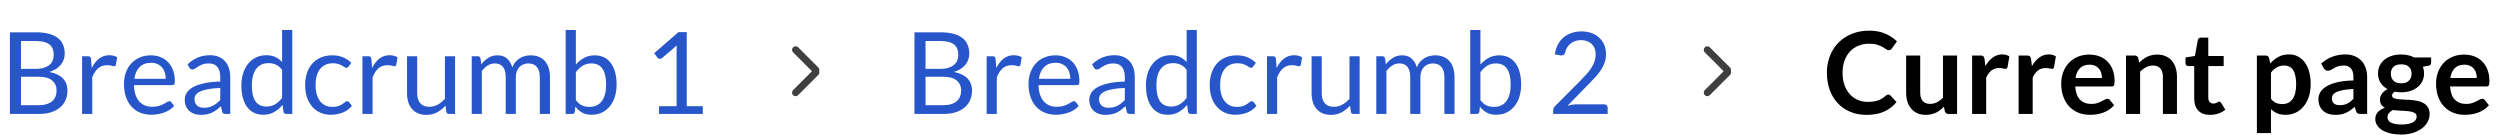 <svg width="351" height="19" viewBox="0 0 351 19" fill="none" xmlns="http://www.w3.org/2000/svg">
<line x1="111.707" y1="7" x2="114.536" y2="9.828" stroke="#3F3F3F" stroke-linecap="round"/>
<line x1="0.5" y1="-0.5" x2="4.5" y2="-0.5" transform="matrix(0.707 -0.707 -0.707 -0.707 111 13)" stroke="#3F3F3F" stroke-linecap="round"/>
<line x1="239.707" y1="7" x2="242.536" y2="9.828" stroke="#3F3F3F" stroke-linecap="round"/>
<line x1="0.5" y1="-0.5" x2="4.5" y2="-0.5" transform="matrix(0.707 -0.707 -0.707 -0.707 239 13)" stroke="#3F3F3F" stroke-linecap="round"/>
<path d="M1.392 16V4.536H5.048C5.752 4.536 6.357 4.605 6.864 4.744C7.376 4.883 7.795 5.08 8.12 5.336C8.451 5.592 8.693 5.907 8.848 6.28C9.008 6.648 9.088 7.064 9.088 7.528C9.088 7.811 9.043 8.083 8.952 8.344C8.867 8.605 8.733 8.848 8.552 9.072C8.376 9.296 8.152 9.496 7.88 9.672C7.613 9.848 7.299 9.992 6.936 10.104C7.773 10.269 8.405 10.571 8.832 11.008C9.259 11.445 9.472 12.021 9.472 12.736C9.472 13.221 9.381 13.664 9.2 14.064C9.024 14.464 8.763 14.808 8.416 15.096C8.075 15.384 7.653 15.608 7.152 15.768C6.656 15.923 6.088 16 5.448 16H1.392ZM2.944 10.776V14.768H5.424C5.867 14.768 6.245 14.717 6.56 14.616C6.88 14.515 7.141 14.373 7.344 14.192C7.552 14.005 7.704 13.787 7.8 13.536C7.896 13.28 7.944 13 7.944 12.696C7.944 12.104 7.733 11.637 7.312 11.296C6.896 10.949 6.264 10.776 5.416 10.776H2.944ZM2.944 9.672H4.992C5.429 9.672 5.808 9.624 6.128 9.528C6.448 9.432 6.712 9.299 6.92 9.128C7.133 8.957 7.291 8.752 7.392 8.512C7.493 8.267 7.544 8 7.544 7.712C7.544 7.04 7.341 6.547 6.936 6.232C6.531 5.917 5.901 5.76 5.048 5.76H2.944V9.672ZM11.527 16V7.896H12.343C12.498 7.896 12.605 7.925 12.663 7.984C12.722 8.043 12.762 8.144 12.783 8.288L12.879 9.552C13.157 8.987 13.498 8.547 13.903 8.232C14.314 7.912 14.794 7.752 15.343 7.752C15.567 7.752 15.77 7.779 15.951 7.832C16.133 7.88 16.301 7.949 16.455 8.04L16.271 9.104C16.234 9.237 16.151 9.304 16.023 9.304C15.949 9.304 15.834 9.28 15.679 9.232C15.525 9.179 15.309 9.152 15.031 9.152C14.535 9.152 14.119 9.296 13.783 9.584C13.453 9.872 13.175 10.291 12.951 10.84V16H11.527ZM21.189 7.768C21.674 7.768 22.122 7.851 22.532 8.016C22.943 8.176 23.298 8.411 23.596 8.72C23.895 9.024 24.127 9.403 24.293 9.856C24.463 10.304 24.549 10.816 24.549 11.392C24.549 11.616 24.524 11.765 24.477 11.84C24.428 11.915 24.338 11.952 24.204 11.952H18.812C18.823 12.464 18.892 12.909 19.02 13.288C19.148 13.667 19.325 13.984 19.549 14.24C19.773 14.491 20.039 14.68 20.349 14.808C20.658 14.931 21.005 14.992 21.389 14.992C21.746 14.992 22.052 14.952 22.308 14.872C22.57 14.787 22.794 14.696 22.98 14.6C23.167 14.504 23.322 14.416 23.445 14.336C23.573 14.251 23.682 14.208 23.773 14.208C23.89 14.208 23.98 14.253 24.044 14.344L24.445 14.864C24.268 15.077 24.058 15.264 23.812 15.424C23.567 15.579 23.303 15.707 23.02 15.808C22.743 15.909 22.455 15.984 22.157 16.032C21.858 16.085 21.562 16.112 21.268 16.112C20.709 16.112 20.191 16.019 19.716 15.832C19.247 15.64 18.839 15.363 18.492 15C18.151 14.632 17.884 14.179 17.692 13.64C17.5 13.101 17.404 12.483 17.404 11.784C17.404 11.219 17.49 10.691 17.66 10.2C17.837 9.709 18.087 9.285 18.413 8.928C18.738 8.565 19.135 8.283 19.605 8.08C20.074 7.872 20.602 7.768 21.189 7.768ZM21.221 8.816C20.532 8.816 19.991 9.016 19.596 9.416C19.202 9.811 18.956 10.36 18.86 11.064H23.268C23.268 10.733 23.223 10.432 23.133 10.16C23.042 9.883 22.909 9.645 22.733 9.448C22.556 9.245 22.34 9.091 22.084 8.984C21.834 8.872 21.546 8.816 21.221 8.816ZM32.323 16H31.691C31.552 16 31.441 15.979 31.355 15.936C31.27 15.893 31.214 15.803 31.187 15.664L31.027 14.912C30.814 15.104 30.606 15.277 30.403 15.432C30.201 15.581 29.987 15.709 29.763 15.816C29.539 15.917 29.299 15.995 29.043 16.048C28.793 16.101 28.512 16.128 28.203 16.128C27.889 16.128 27.593 16.085 27.315 16C27.043 15.909 26.806 15.776 26.603 15.6C26.401 15.424 26.238 15.203 26.115 14.936C25.998 14.664 25.939 14.344 25.939 13.976C25.939 13.656 26.027 13.349 26.203 13.056C26.379 12.757 26.662 12.493 27.051 12.264C27.446 12.035 27.96 11.848 28.595 11.704C29.23 11.555 30.006 11.469 30.923 11.448V10.816C30.923 10.187 30.787 9.712 30.515 9.392C30.248 9.067 29.851 8.904 29.323 8.904C28.977 8.904 28.683 8.949 28.443 9.04C28.209 9.125 28.003 9.224 27.827 9.336C27.657 9.443 27.507 9.541 27.379 9.632C27.256 9.717 27.134 9.76 27.011 9.76C26.915 9.76 26.83 9.736 26.755 9.688C26.686 9.635 26.63 9.571 26.587 9.496L26.331 9.04C26.779 8.608 27.262 8.285 27.779 8.072C28.297 7.859 28.87 7.752 29.499 7.752C29.953 7.752 30.355 7.827 30.707 7.976C31.059 8.125 31.355 8.333 31.595 8.6C31.835 8.867 32.017 9.189 32.139 9.568C32.262 9.947 32.323 10.363 32.323 10.816V16ZM28.627 15.128C28.878 15.128 29.107 15.104 29.315 15.056C29.523 15.003 29.718 14.931 29.899 14.84C30.086 14.744 30.262 14.629 30.427 14.496C30.598 14.363 30.763 14.211 30.923 14.04V12.352C30.267 12.373 29.71 12.427 29.251 12.512C28.793 12.592 28.419 12.699 28.131 12.832C27.843 12.965 27.633 13.123 27.499 13.304C27.371 13.485 27.307 13.688 27.307 13.912C27.307 14.125 27.342 14.309 27.411 14.464C27.48 14.619 27.574 14.747 27.691 14.848C27.808 14.944 27.947 15.016 28.107 15.064C28.267 15.107 28.441 15.128 28.627 15.128ZM40.184 16C39.982 16 39.854 15.901 39.8 15.704L39.672 14.72C39.326 15.141 38.928 15.48 38.48 15.736C38.038 15.987 37.529 16.112 36.953 16.112C36.489 16.112 36.067 16.024 35.688 15.848C35.31 15.667 34.987 15.403 34.721 15.056C34.454 14.709 34.248 14.277 34.105 13.76C33.961 13.243 33.889 12.648 33.889 11.976C33.889 11.379 33.968 10.824 34.129 10.312C34.288 9.795 34.518 9.347 34.816 8.968C35.12 8.589 35.489 8.293 35.92 8.08C36.352 7.861 36.843 7.752 37.392 7.752C37.889 7.752 38.312 7.837 38.664 8.008C39.017 8.173 39.331 8.408 39.608 8.712V4.216H41.032V16H40.184ZM37.425 14.96C37.889 14.96 38.294 14.853 38.641 14.64C38.992 14.427 39.315 14.125 39.608 13.736V9.816C39.347 9.464 39.059 9.219 38.745 9.08C38.435 8.936 38.091 8.864 37.712 8.864C36.955 8.864 36.374 9.133 35.968 9.672C35.563 10.211 35.361 10.979 35.361 11.976C35.361 12.504 35.406 12.957 35.496 13.336C35.587 13.709 35.721 14.019 35.897 14.264C36.072 14.504 36.288 14.68 36.544 14.792C36.8 14.904 37.094 14.96 37.425 14.96ZM48.946 9.336C48.903 9.395 48.861 9.44 48.818 9.472C48.775 9.504 48.714 9.52 48.634 9.52C48.554 9.52 48.466 9.488 48.37 9.424C48.279 9.355 48.162 9.28 48.018 9.2C47.874 9.12 47.698 9.048 47.49 8.984C47.287 8.915 47.037 8.88 46.738 8.88C46.343 8.88 45.994 8.952 45.69 9.096C45.386 9.235 45.13 9.437 44.922 9.704C44.719 9.971 44.565 10.293 44.458 10.672C44.357 11.051 44.306 11.475 44.306 11.944C44.306 12.435 44.362 12.872 44.474 13.256C44.586 13.635 44.743 13.955 44.946 14.216C45.149 14.472 45.394 14.669 45.682 14.808C45.975 14.941 46.303 15.008 46.666 15.008C47.013 15.008 47.298 14.968 47.522 14.888C47.746 14.803 47.933 14.709 48.082 14.608C48.231 14.507 48.354 14.416 48.45 14.336C48.546 14.251 48.642 14.208 48.738 14.208C48.861 14.208 48.951 14.253 49.01 14.344L49.41 14.864C49.058 15.296 48.618 15.613 48.09 15.816C47.562 16.013 47.005 16.112 46.418 16.112C45.911 16.112 45.439 16.019 45.002 15.832C44.57 15.645 44.194 15.376 43.874 15.024C43.554 14.667 43.301 14.229 43.114 13.712C42.933 13.195 42.842 12.605 42.842 11.944C42.842 11.341 42.925 10.784 43.09 10.272C43.261 9.76 43.506 9.32 43.826 8.952C44.151 8.579 44.551 8.288 45.026 8.08C45.501 7.872 46.045 7.768 46.658 7.768C47.223 7.768 47.725 7.861 48.162 8.048C48.599 8.229 48.986 8.488 49.322 8.824L48.946 9.336ZM50.887 16V7.896H51.703C51.857 7.896 51.964 7.925 52.023 7.984C52.081 8.043 52.121 8.144 52.143 8.288L52.239 9.552C52.516 8.987 52.857 8.547 53.263 8.232C53.673 7.912 54.153 7.752 54.703 7.752C54.927 7.752 55.129 7.779 55.311 7.832C55.492 7.88 55.66 7.949 55.815 8.04L55.631 9.104C55.593 9.237 55.511 9.304 55.383 9.304C55.308 9.304 55.193 9.28 55.039 9.232C54.884 9.179 54.668 9.152 54.391 9.152C53.895 9.152 53.479 9.296 53.143 9.584C52.812 9.872 52.535 10.291 52.311 10.84V16H50.887ZM58.572 7.896V13.064C58.572 13.677 58.713 14.152 58.996 14.488C59.279 14.824 59.705 14.992 60.276 14.992C60.692 14.992 61.084 14.893 61.452 14.696C61.82 14.499 62.158 14.224 62.468 13.872V7.896H63.892V16H63.044C62.841 16 62.713 15.901 62.66 15.704L62.548 14.832C62.196 15.221 61.801 15.536 61.364 15.776C60.926 16.011 60.425 16.128 59.86 16.128C59.417 16.128 59.025 16.056 58.684 15.912C58.348 15.763 58.065 15.555 57.836 15.288C57.606 15.021 57.433 14.699 57.316 14.32C57.204 13.941 57.148 13.523 57.148 13.064V7.896H58.572ZM66.231 16V7.896H67.079C67.281 7.896 67.409 7.995 67.463 8.192L67.567 9.024C67.865 8.656 68.198 8.355 68.567 8.12C68.94 7.885 69.372 7.768 69.862 7.768C70.412 7.768 70.855 7.92 71.191 8.224C71.532 8.528 71.777 8.939 71.927 9.456C72.038 9.163 72.185 8.909 72.367 8.696C72.553 8.483 72.761 8.307 72.99 8.168C73.22 8.029 73.463 7.928 73.719 7.864C73.98 7.8 74.244 7.768 74.51 7.768C74.937 7.768 75.316 7.837 75.647 7.976C75.983 8.109 76.265 8.307 76.495 8.568C76.729 8.829 76.908 9.152 77.031 9.536C77.153 9.915 77.215 10.349 77.215 10.84V16H75.79V10.84C75.79 10.205 75.652 9.725 75.374 9.4C75.097 9.069 74.695 8.904 74.166 8.904C73.932 8.904 73.708 8.947 73.495 9.032C73.287 9.112 73.103 9.232 72.942 9.392C72.782 9.552 72.654 9.755 72.558 10C72.468 10.24 72.422 10.52 72.422 10.84V16H70.999V10.84C70.999 10.189 70.868 9.704 70.606 9.384C70.345 9.064 69.964 8.904 69.463 8.904C69.111 8.904 68.782 9 68.478 9.192C68.18 9.379 67.905 9.635 67.654 9.96V16H66.231ZM79.419 16V4.216H80.851V9.064C81.187 8.675 81.571 8.363 82.003 8.128C82.441 7.888 82.939 7.768 83.499 7.768C83.969 7.768 84.392 7.856 84.771 8.032C85.15 8.208 85.472 8.472 85.739 8.824C86.006 9.171 86.211 9.603 86.355 10.12C86.499 10.632 86.571 11.224 86.571 11.896C86.571 12.493 86.491 13.051 86.331 13.568C86.171 14.08 85.939 14.525 85.635 14.904C85.337 15.277 84.969 15.573 84.531 15.792C84.099 16.005 83.611 16.112 83.067 16.112C82.544 16.112 82.099 16.011 81.731 15.808C81.368 15.605 81.051 15.323 80.779 14.96L80.707 15.696C80.665 15.899 80.542 16 80.339 16H79.419ZM83.035 8.904C82.571 8.904 82.163 9.011 81.811 9.224C81.465 9.437 81.144 9.739 80.851 10.128V14.048C81.107 14.4 81.39 14.648 81.699 14.792C82.014 14.936 82.363 15.008 82.747 15.008C83.504 15.008 84.086 14.739 84.491 14.2C84.897 13.661 85.099 12.893 85.099 11.896C85.099 11.368 85.051 10.915 84.955 10.536C84.865 10.157 84.731 9.848 84.555 9.608C84.379 9.363 84.163 9.184 83.907 9.072C83.651 8.96 83.361 8.904 83.035 8.904ZM92.53 14.912H94.994V7.096C94.994 6.861 95.002 6.624 95.018 6.384L92.97 8.136C92.917 8.179 92.864 8.211 92.81 8.232C92.757 8.248 92.706 8.256 92.658 8.256C92.578 8.256 92.506 8.24 92.442 8.208C92.378 8.171 92.33 8.128 92.298 8.08L91.85 7.464L95.258 4.512H96.418V14.912H98.674V16H92.53V14.912Z" fill="#2656C9"/>
<path d="M128.392 16V4.536H132.048C132.752 4.536 133.357 4.605 133.864 4.744C134.376 4.883 134.795 5.08 135.12 5.336C135.451 5.592 135.693 5.907 135.848 6.28C136.008 6.648 136.088 7.064 136.088 7.528C136.088 7.811 136.043 8.083 135.952 8.344C135.867 8.605 135.733 8.848 135.552 9.072C135.376 9.296 135.152 9.496 134.88 9.672C134.613 9.848 134.299 9.992 133.936 10.104C134.773 10.269 135.405 10.571 135.832 11.008C136.259 11.445 136.472 12.021 136.472 12.736C136.472 13.221 136.381 13.664 136.2 14.064C136.024 14.464 135.763 14.808 135.416 15.096C135.075 15.384 134.653 15.608 134.152 15.768C133.656 15.923 133.088 16 132.448 16H128.392ZM129.944 10.776V14.768H132.424C132.867 14.768 133.245 14.717 133.56 14.616C133.88 14.515 134.141 14.373 134.344 14.192C134.552 14.005 134.704 13.787 134.8 13.536C134.896 13.28 134.944 13 134.944 12.696C134.944 12.104 134.733 11.637 134.312 11.296C133.896 10.949 133.264 10.776 132.416 10.776H129.944ZM129.944 9.672H131.992C132.429 9.672 132.808 9.624 133.128 9.528C133.448 9.432 133.712 9.299 133.92 9.128C134.133 8.957 134.291 8.752 134.392 8.512C134.493 8.267 134.544 8 134.544 7.712C134.544 7.04 134.341 6.547 133.936 6.232C133.531 5.917 132.901 5.76 132.048 5.76H129.944V9.672ZM138.527 16V7.896H139.343C139.498 7.896 139.605 7.925 139.663 7.984C139.722 8.043 139.762 8.144 139.783 8.288L139.879 9.552C140.157 8.987 140.498 8.547 140.903 8.232C141.314 7.912 141.794 7.752 142.343 7.752C142.567 7.752 142.77 7.779 142.951 7.832C143.133 7.88 143.301 7.949 143.455 8.04L143.271 9.104C143.234 9.237 143.151 9.304 143.023 9.304C142.949 9.304 142.834 9.28 142.679 9.232C142.525 9.179 142.309 9.152 142.031 9.152C141.535 9.152 141.119 9.296 140.783 9.584C140.453 9.872 140.175 10.291 139.951 10.84V16H138.527ZM148.189 7.768C148.674 7.768 149.122 7.851 149.533 8.016C149.943 8.176 150.298 8.411 150.597 8.72C150.895 9.024 151.127 9.403 151.293 9.856C151.463 10.304 151.549 10.816 151.549 11.392C151.549 11.616 151.525 11.765 151.477 11.84C151.429 11.915 151.338 11.952 151.205 11.952H145.812C145.823 12.464 145.893 12.909 146.021 13.288C146.149 13.667 146.325 13.984 146.549 14.24C146.773 14.491 147.039 14.68 147.349 14.808C147.658 14.931 148.005 14.992 148.389 14.992C148.746 14.992 149.053 14.952 149.309 14.872C149.57 14.787 149.794 14.696 149.981 14.6C150.167 14.504 150.322 14.416 150.445 14.336C150.573 14.251 150.682 14.208 150.773 14.208C150.89 14.208 150.981 14.253 151.045 14.344L151.445 14.864C151.269 15.077 151.058 15.264 150.813 15.424C150.567 15.579 150.303 15.707 150.021 15.808C149.743 15.909 149.455 15.984 149.157 16.032C148.858 16.085 148.562 16.112 148.269 16.112C147.709 16.112 147.191 16.019 146.717 15.832C146.247 15.64 145.839 15.363 145.493 15C145.151 14.632 144.885 14.179 144.693 13.64C144.501 13.101 144.405 12.483 144.405 11.784C144.405 11.219 144.49 10.691 144.661 10.2C144.837 9.709 145.087 9.285 145.413 8.928C145.738 8.565 146.135 8.283 146.605 8.08C147.074 7.872 147.602 7.768 148.189 7.768ZM148.22 8.816C147.533 8.816 146.991 9.016 146.597 9.416C146.202 9.811 145.957 10.36 145.861 11.064H150.269C150.269 10.733 150.223 10.432 150.133 10.16C150.042 9.883 149.909 9.645 149.733 9.448C149.557 9.245 149.341 9.091 149.085 8.984C148.834 8.872 148.546 8.816 148.22 8.816ZM159.323 16H158.691C158.552 16 158.44 15.979 158.355 15.936C158.27 15.893 158.214 15.803 158.187 15.664L158.027 14.912C157.814 15.104 157.606 15.277 157.403 15.432C157.2 15.581 156.987 15.709 156.763 15.816C156.539 15.917 156.299 15.995 156.043 16.048C155.792 16.101 155.512 16.128 155.203 16.128C154.888 16.128 154.592 16.085 154.315 16C154.043 15.909 153.806 15.776 153.603 15.6C153.4 15.424 153.238 15.203 153.115 14.936C152.998 14.664 152.939 14.344 152.939 13.976C152.939 13.656 153.027 13.349 153.203 13.056C153.379 12.757 153.662 12.493 154.051 12.264C154.446 12.035 154.96 11.848 155.595 11.704C156.23 11.555 157.006 11.469 157.923 11.448V10.816C157.923 10.187 157.787 9.712 157.515 9.392C157.248 9.067 156.851 8.904 156.323 8.904C155.976 8.904 155.683 8.949 155.443 9.04C155.208 9.125 155.003 9.224 154.827 9.336C154.656 9.443 154.507 9.541 154.379 9.632C154.256 9.717 154.134 9.76 154.011 9.76C153.915 9.76 153.83 9.736 153.755 9.688C153.686 9.635 153.63 9.571 153.587 9.496L153.331 9.04C153.779 8.608 154.262 8.285 154.779 8.072C155.296 7.859 155.87 7.752 156.499 7.752C156.952 7.752 157.355 7.827 157.707 7.976C158.059 8.125 158.355 8.333 158.595 8.6C158.835 8.867 159.016 9.189 159.139 9.568C159.262 9.947 159.323 10.363 159.323 10.816V16ZM155.627 15.128C155.878 15.128 156.107 15.104 156.315 15.056C156.523 15.003 156.718 14.931 156.899 14.84C157.086 14.744 157.262 14.629 157.427 14.496C157.598 14.363 157.763 14.211 157.923 14.04V12.352C157.267 12.373 156.71 12.427 156.251 12.512C155.792 12.592 155.419 12.699 155.131 12.832C154.843 12.965 154.632 13.123 154.499 13.304C154.371 13.485 154.307 13.688 154.307 13.912C154.307 14.125 154.342 14.309 154.411 14.464C154.48 14.619 154.574 14.747 154.691 14.848C154.808 14.944 154.947 15.016 155.107 15.064C155.267 15.107 155.44 15.128 155.627 15.128ZM167.185 16C166.982 16 166.854 15.901 166.801 15.704L166.673 14.72C166.326 15.141 165.929 15.48 165.481 15.736C165.038 15.987 164.529 16.112 163.953 16.112C163.489 16.112 163.067 16.024 162.689 15.848C162.31 15.667 161.987 15.403 161.721 15.056C161.454 14.709 161.249 14.277 161.105 13.76C160.961 13.243 160.889 12.648 160.889 11.976C160.889 11.379 160.969 10.824 161.129 10.312C161.289 9.795 161.518 9.347 161.817 8.968C162.121 8.589 162.489 8.293 162.921 8.08C163.353 7.861 163.843 7.752 164.393 7.752C164.889 7.752 165.313 7.837 165.665 8.008C166.017 8.173 166.331 8.408 166.609 8.712V4.216H168.033V16H167.185ZM164.424 14.96C164.889 14.96 165.294 14.853 165.641 14.64C165.993 14.427 166.315 14.125 166.609 13.736V9.816C166.347 9.464 166.059 9.219 165.745 9.08C165.435 8.936 165.091 8.864 164.713 8.864C163.955 8.864 163.374 9.133 162.969 9.672C162.563 10.211 162.361 10.979 162.361 11.976C162.361 12.504 162.406 12.957 162.497 13.336C162.587 13.709 162.721 14.019 162.897 14.264C163.073 14.504 163.289 14.68 163.545 14.792C163.801 14.904 164.094 14.96 164.424 14.96ZM175.946 9.336C175.903 9.395 175.861 9.44 175.818 9.472C175.775 9.504 175.714 9.52 175.634 9.52C175.554 9.52 175.466 9.488 175.37 9.424C175.279 9.355 175.162 9.28 175.018 9.2C174.874 9.12 174.698 9.048 174.49 8.984C174.287 8.915 174.037 8.88 173.738 8.88C173.343 8.88 172.994 8.952 172.69 9.096C172.386 9.235 172.13 9.437 171.922 9.704C171.719 9.971 171.565 10.293 171.458 10.672C171.357 11.051 171.306 11.475 171.306 11.944C171.306 12.435 171.362 12.872 171.474 13.256C171.586 13.635 171.743 13.955 171.946 14.216C172.149 14.472 172.394 14.669 172.682 14.808C172.975 14.941 173.303 15.008 173.666 15.008C174.013 15.008 174.298 14.968 174.522 14.888C174.746 14.803 174.933 14.709 175.082 14.608C175.231 14.507 175.354 14.416 175.45 14.336C175.546 14.251 175.642 14.208 175.738 14.208C175.861 14.208 175.951 14.253 176.01 14.344L176.41 14.864C176.058 15.296 175.618 15.613 175.09 15.816C174.562 16.013 174.005 16.112 173.418 16.112C172.911 16.112 172.439 16.019 172.002 15.832C171.57 15.645 171.194 15.376 170.874 15.024C170.554 14.667 170.301 14.229 170.114 13.712C169.933 13.195 169.842 12.605 169.842 11.944C169.842 11.341 169.925 10.784 170.09 10.272C170.261 9.76 170.506 9.32 170.826 8.952C171.151 8.579 171.551 8.288 172.026 8.08C172.501 7.872 173.045 7.768 173.658 7.768C174.223 7.768 174.725 7.861 175.162 8.048C175.599 8.229 175.986 8.488 176.322 8.824L175.946 9.336ZM177.887 16V7.896H178.703C178.857 7.896 178.964 7.925 179.023 7.984C179.081 8.043 179.121 8.144 179.143 8.288L179.239 9.552C179.516 8.987 179.857 8.547 180.263 8.232C180.673 7.912 181.153 7.752 181.703 7.752C181.927 7.752 182.129 7.779 182.311 7.832C182.492 7.88 182.66 7.949 182.815 8.04L182.631 9.104C182.593 9.237 182.511 9.304 182.383 9.304C182.308 9.304 182.193 9.28 182.039 9.232C181.884 9.179 181.668 9.152 181.391 9.152C180.895 9.152 180.479 9.296 180.143 9.584C179.812 9.872 179.535 10.291 179.311 10.84V16H177.887ZM185.572 7.896V13.064C185.572 13.677 185.713 14.152 185.996 14.488C186.279 14.824 186.705 14.992 187.276 14.992C187.692 14.992 188.084 14.893 188.452 14.696C188.82 14.499 189.159 14.224 189.468 13.872V7.896H190.892V16H190.044C189.841 16 189.713 15.901 189.66 15.704L189.548 14.832C189.196 15.221 188.801 15.536 188.364 15.776C187.927 16.011 187.425 16.128 186.86 16.128C186.417 16.128 186.025 16.056 185.684 15.912C185.348 15.763 185.065 15.555 184.836 15.288C184.607 15.021 184.433 14.699 184.316 14.32C184.204 13.941 184.148 13.523 184.148 13.064V7.896H185.572ZM193.231 16V7.896H194.079C194.281 7.896 194.409 7.995 194.463 8.192L194.567 9.024C194.865 8.656 195.199 8.355 195.567 8.12C195.94 7.885 196.372 7.768 196.863 7.768C197.412 7.768 197.855 7.92 198.191 8.224C198.532 8.528 198.777 8.939 198.927 9.456C199.039 9.163 199.185 8.909 199.367 8.696C199.553 8.483 199.761 8.307 199.991 8.168C200.22 8.029 200.463 7.928 200.719 7.864C200.98 7.8 201.244 7.768 201.511 7.768C201.937 7.768 202.316 7.837 202.647 7.976C202.983 8.109 203.265 8.307 203.495 8.568C203.729 8.829 203.908 9.152 204.031 9.536C204.153 9.915 204.215 10.349 204.215 10.84V16H202.791V10.84C202.791 10.205 202.652 9.725 202.375 9.4C202.097 9.069 201.695 8.904 201.167 8.904C200.932 8.904 200.708 8.947 200.495 9.032C200.287 9.112 200.103 9.232 199.943 9.392C199.783 9.552 199.655 9.755 199.559 10C199.468 10.24 199.423 10.52 199.423 10.84V16H197.999V10.84C197.999 10.189 197.868 9.704 197.607 9.384C197.345 9.064 196.964 8.904 196.463 8.904C196.111 8.904 195.783 9 195.479 9.192C195.18 9.379 194.905 9.635 194.655 9.96V16H193.231ZM206.419 16V4.216H207.851V9.064C208.187 8.675 208.571 8.363 209.003 8.128C209.44 7.888 209.939 7.768 210.499 7.768C210.968 7.768 211.392 7.856 211.771 8.032C212.15 8.208 212.472 8.472 212.739 8.824C213.006 9.171 213.211 9.603 213.355 10.12C213.499 10.632 213.571 11.224 213.571 11.896C213.571 12.493 213.491 13.051 213.331 13.568C213.171 14.08 212.939 14.525 212.635 14.904C212.336 15.277 211.968 15.573 211.531 15.792C211.099 16.005 210.611 16.112 210.067 16.112C209.544 16.112 209.099 16.011 208.731 15.808C208.368 15.605 208.051 15.323 207.779 14.96L207.707 15.696C207.664 15.899 207.542 16 207.339 16H206.419ZM210.035 8.904C209.571 8.904 209.163 9.011 208.811 9.224C208.464 9.437 208.144 9.739 207.851 10.128V14.048C208.107 14.4 208.39 14.648 208.699 14.792C209.014 14.936 209.363 15.008 209.747 15.008C210.504 15.008 211.086 14.739 211.491 14.2C211.896 13.661 212.099 12.893 212.099 11.896C212.099 11.368 212.051 10.915 211.955 10.536C211.864 10.157 211.731 9.848 211.555 9.608C211.379 9.363 211.163 9.184 210.907 9.072C210.651 8.96 210.36 8.904 210.035 8.904ZM222.042 4.408C222.528 4.408 222.981 4.48 223.402 4.624C223.824 4.768 224.186 4.979 224.49 5.256C224.8 5.528 225.042 5.861 225.218 6.256C225.394 6.651 225.482 7.099 225.482 7.6C225.482 8.027 225.418 8.421 225.29 8.784C225.162 9.147 224.989 9.496 224.77 9.832C224.552 10.163 224.298 10.485 224.01 10.8C223.728 11.109 223.426 11.427 223.106 11.752L220.09 14.84C220.304 14.781 220.52 14.736 220.738 14.704C220.957 14.667 221.168 14.648 221.37 14.648H225.21C225.365 14.648 225.488 14.693 225.578 14.784C225.669 14.875 225.714 14.992 225.714 15.136V16H218.066V15.512C218.066 15.411 218.085 15.307 218.122 15.2C218.165 15.093 218.232 14.995 218.322 14.904L221.994 11.216C222.298 10.907 222.576 10.611 222.826 10.328C223.077 10.04 223.29 9.752 223.466 9.464C223.648 9.176 223.786 8.885 223.882 8.592C223.978 8.293 224.026 7.976 224.026 7.64C224.026 7.304 223.973 7.011 223.866 6.76C223.76 6.504 223.613 6.293 223.426 6.128C223.24 5.963 223.021 5.84 222.77 5.76C222.52 5.675 222.25 5.632 221.962 5.632C221.674 5.632 221.408 5.675 221.162 5.76C220.917 5.845 220.698 5.965 220.506 6.12C220.32 6.269 220.16 6.448 220.026 6.656C219.898 6.864 219.808 7.093 219.754 7.344C219.712 7.499 219.648 7.611 219.562 7.68C219.477 7.749 219.365 7.784 219.226 7.784C219.2 7.784 219.17 7.784 219.138 7.784C219.112 7.779 219.08 7.773 219.042 7.768L218.298 7.64C218.373 7.117 218.517 6.656 218.73 6.256C218.944 5.851 219.213 5.512 219.538 5.24C219.869 4.968 220.245 4.763 220.666 4.624C221.093 4.48 221.552 4.408 222.042 4.408Z" fill="#2656C9"/>
<path d="M265.12 13.272C265.237 13.272 265.339 13.317 265.424 13.408L266.272 14.328C265.803 14.909 265.224 15.355 264.536 15.664C263.853 15.973 263.032 16.128 262.072 16.128C261.213 16.128 260.44 15.981 259.752 15.688C259.069 15.395 258.485 14.987 258 14.464C257.515 13.941 257.141 13.317 256.88 12.592C256.624 11.867 256.496 11.075 256.496 10.216C256.496 9.347 256.64 8.552 256.928 7.832C257.216 7.107 257.621 6.483 258.144 5.96C258.667 5.437 259.291 5.032 260.016 4.744C260.747 4.451 261.552 4.304 262.432 4.304C263.291 4.304 264.04 4.443 264.68 4.72C265.325 4.992 265.877 5.355 266.336 5.808L265.616 6.808C265.573 6.872 265.517 6.928 265.448 6.976C265.384 7.024 265.293 7.048 265.176 7.048C265.053 7.048 264.928 7 264.8 6.904C264.672 6.808 264.509 6.704 264.312 6.592C264.115 6.48 263.864 6.376 263.56 6.28C263.261 6.184 262.88 6.136 262.416 6.136C261.872 6.136 261.371 6.232 260.912 6.424C260.459 6.611 260.067 6.88 259.736 7.232C259.411 7.584 259.155 8.013 258.968 8.52C258.787 9.021 258.696 9.587 258.696 10.216C258.696 10.867 258.787 11.445 258.968 11.952C259.155 12.459 259.405 12.885 259.72 13.232C260.035 13.579 260.405 13.845 260.832 14.032C261.259 14.213 261.717 14.304 262.208 14.304C262.501 14.304 262.765 14.288 263 14.256C263.24 14.224 263.459 14.173 263.656 14.104C263.859 14.035 264.048 13.947 264.224 13.84C264.405 13.728 264.584 13.592 264.76 13.432C264.813 13.384 264.869 13.347 264.928 13.32C264.987 13.288 265.051 13.272 265.12 13.272ZM269.598 7.792V13.008C269.598 13.509 269.713 13.899 269.942 14.176C270.177 14.448 270.526 14.584 270.99 14.584C271.332 14.584 271.652 14.509 271.95 14.36C272.249 14.205 272.532 13.995 272.798 13.728V7.792H274.774V16H273.566C273.31 16 273.142 15.88 273.062 15.64L272.926 14.984C272.756 15.155 272.58 15.312 272.398 15.456C272.217 15.595 272.022 15.715 271.814 15.816C271.612 15.912 271.39 15.987 271.15 16.04C270.916 16.099 270.662 16.128 270.39 16.128C269.942 16.128 269.545 16.053 269.198 15.904C268.857 15.749 268.569 15.533 268.334 15.256C268.1 14.979 267.921 14.651 267.798 14.272C267.681 13.888 267.622 13.467 267.622 13.008V7.792H269.598ZM276.884 16V7.792H278.044C278.247 7.792 278.388 7.829 278.468 7.904C278.548 7.979 278.601 8.107 278.628 8.288L278.748 9.28C279.041 8.773 279.385 8.373 279.78 8.08C280.175 7.787 280.617 7.64 281.108 7.64C281.513 7.64 281.849 7.733 282.116 7.92L281.86 9.4C281.844 9.496 281.809 9.565 281.756 9.608C281.703 9.645 281.631 9.664 281.54 9.664C281.46 9.664 281.351 9.645 281.212 9.608C281.073 9.571 280.889 9.552 280.66 9.552C280.249 9.552 279.897 9.667 279.604 9.896C279.311 10.12 279.063 10.451 278.86 10.888V16H276.884ZM283.415 16V7.792H284.575C284.778 7.792 284.919 7.829 284.999 7.904C285.079 7.979 285.133 8.107 285.159 8.288L285.279 9.28C285.573 8.773 285.917 8.373 286.311 8.08C286.706 7.787 287.149 7.64 287.639 7.64C288.045 7.64 288.381 7.733 288.647 7.92L288.391 9.4C288.375 9.496 288.341 9.565 288.287 9.608C288.234 9.645 288.162 9.664 288.071 9.664C287.991 9.664 287.882 9.645 287.743 9.608C287.605 9.571 287.421 9.552 287.191 9.552C286.781 9.552 286.429 9.667 286.135 9.896C285.842 10.12 285.594 10.451 285.391 10.888V16H283.415ZM293.339 7.664C293.856 7.664 294.331 7.747 294.763 7.912C295.2 8.077 295.576 8.32 295.891 8.64C296.205 8.955 296.451 9.344 296.627 9.808C296.803 10.267 296.891 10.792 296.891 11.384C296.891 11.533 296.883 11.659 296.867 11.76C296.856 11.856 296.832 11.933 296.795 11.992C296.763 12.045 296.717 12.085 296.659 12.112C296.6 12.133 296.525 12.144 296.435 12.144H291.363C291.421 12.987 291.648 13.605 292.043 14C292.437 14.395 292.96 14.592 293.611 14.592C293.931 14.592 294.205 14.555 294.435 14.48C294.669 14.405 294.872 14.323 295.043 14.232C295.219 14.141 295.371 14.059 295.499 13.984C295.632 13.909 295.76 13.872 295.883 13.872C295.963 13.872 296.032 13.888 296.091 13.92C296.149 13.952 296.2 13.997 296.243 14.056L296.819 14.776C296.6 15.032 296.355 15.248 296.083 15.424C295.811 15.595 295.525 15.733 295.227 15.84C294.933 15.941 294.632 16.013 294.323 16.056C294.019 16.099 293.723 16.12 293.435 16.12C292.864 16.12 292.333 16.027 291.843 15.84C291.352 15.648 290.925 15.368 290.563 15C290.2 14.627 289.915 14.168 289.707 13.624C289.499 13.075 289.395 12.44 289.395 11.72C289.395 11.16 289.485 10.635 289.667 10.144C289.848 9.648 290.107 9.219 290.443 8.856C290.784 8.488 291.197 8.197 291.683 7.984C292.173 7.771 292.725 7.664 293.339 7.664ZM293.379 9.08C292.803 9.08 292.352 9.243 292.027 9.568C291.701 9.893 291.493 10.355 291.403 10.952H295.115C295.115 10.696 295.08 10.456 295.011 10.232C294.941 10.003 294.835 9.803 294.691 9.632C294.547 9.461 294.365 9.328 294.147 9.232C293.928 9.131 293.672 9.08 293.379 9.08ZM298.493 16V7.792H299.702C299.958 7.792 300.126 7.912 300.206 8.152L300.342 8.8C300.507 8.629 300.68 8.475 300.862 8.336C301.048 8.197 301.243 8.077 301.446 7.976C301.654 7.875 301.875 7.797 302.11 7.744C302.344 7.691 302.6 7.664 302.878 7.664C303.326 7.664 303.723 7.741 304.07 7.896C304.416 8.045 304.704 8.259 304.934 8.536C305.168 8.808 305.344 9.136 305.462 9.52C305.584 9.899 305.646 10.317 305.646 10.776V16H303.67V10.776C303.67 10.275 303.552 9.888 303.318 9.616C303.088 9.339 302.742 9.2 302.278 9.2C301.936 9.2 301.616 9.277 301.318 9.432C301.019 9.587 300.736 9.797 300.47 10.064V16H298.493ZM310.283 16.128C309.574 16.128 309.027 15.928 308.643 15.528C308.259 15.123 308.067 14.565 308.067 13.856V9.272H307.235C307.129 9.272 307.035 9.237 306.955 9.168C306.881 9.099 306.843 8.995 306.843 8.856V8.072L308.163 7.856L308.579 5.616C308.601 5.509 308.649 5.427 308.723 5.368C308.803 5.309 308.902 5.28 309.019 5.28H310.043V7.864H312.203V9.272H310.043V13.72C310.043 13.976 310.107 14.176 310.235 14.32C310.363 14.464 310.534 14.536 310.747 14.536C310.87 14.536 310.971 14.523 311.051 14.496C311.137 14.464 311.209 14.432 311.267 14.4C311.331 14.368 311.387 14.339 311.435 14.312C311.483 14.28 311.531 14.264 311.579 14.264C311.638 14.264 311.686 14.28 311.723 14.312C311.761 14.339 311.801 14.381 311.843 14.44L312.435 15.4C312.147 15.64 311.817 15.821 311.443 15.944C311.07 16.067 310.683 16.128 310.283 16.128ZM316.868 18.68V7.792H318.077C318.205 7.792 318.314 7.821 318.405 7.88C318.495 7.939 318.554 8.029 318.581 8.152L318.741 8.912C319.071 8.533 319.45 8.227 319.877 7.992C320.309 7.757 320.813 7.64 321.389 7.64C321.837 7.64 322.245 7.733 322.613 7.92C322.986 8.107 323.306 8.379 323.573 8.736C323.845 9.088 324.053 9.525 324.197 10.048C324.346 10.565 324.421 11.16 324.421 11.832C324.421 12.445 324.338 13.013 324.173 13.536C324.007 14.059 323.77 14.512 323.461 14.896C323.157 15.28 322.786 15.581 322.349 15.8C321.917 16.013 321.431 16.12 320.893 16.12C320.429 16.12 320.034 16.051 319.709 15.912C319.389 15.768 319.101 15.571 318.845 15.32V18.68H316.868ZM320.709 9.2C320.298 9.2 319.946 9.288 319.653 9.464C319.365 9.635 319.095 9.877 318.845 10.192V13.872C319.069 14.149 319.311 14.344 319.573 14.456C319.839 14.563 320.125 14.616 320.429 14.616C320.727 14.616 320.997 14.56 321.237 14.448C321.482 14.336 321.687 14.165 321.853 13.936C322.023 13.707 322.154 13.419 322.245 13.072C322.335 12.72 322.381 12.307 322.381 11.832C322.381 11.352 322.341 10.947 322.261 10.616C322.186 10.28 322.077 10.008 321.933 9.8C321.789 9.592 321.613 9.44 321.405 9.344C321.202 9.248 320.97 9.2 320.709 9.2ZM332.347 16H331.459C331.273 16 331.126 15.973 331.019 15.92C330.913 15.861 330.833 15.747 330.779 15.576L330.603 14.992C330.395 15.179 330.19 15.344 329.987 15.488C329.79 15.627 329.585 15.744 329.371 15.84C329.158 15.936 328.931 16.008 328.691 16.056C328.451 16.104 328.185 16.128 327.891 16.128C327.545 16.128 327.225 16.083 326.931 15.992C326.638 15.896 326.385 15.755 326.171 15.568C325.963 15.381 325.801 15.149 325.683 14.872C325.566 14.595 325.507 14.272 325.507 13.904C325.507 13.595 325.587 13.291 325.747 12.992C325.913 12.688 326.185 12.416 326.563 12.176C326.942 11.931 327.446 11.728 328.075 11.568C328.705 11.408 329.486 11.317 330.419 11.296V10.816C330.419 10.267 330.302 9.861 330.067 9.6C329.838 9.333 329.502 9.2 329.059 9.2C328.739 9.2 328.473 9.237 328.259 9.312C328.046 9.387 327.859 9.472 327.699 9.568C327.545 9.659 327.401 9.741 327.267 9.816C327.134 9.891 326.987 9.928 326.827 9.928C326.694 9.928 326.579 9.893 326.483 9.824C326.387 9.755 326.31 9.669 326.251 9.568L325.891 8.936C326.835 8.072 327.974 7.64 329.307 7.64C329.787 7.64 330.214 7.72 330.587 7.88C330.966 8.035 331.286 8.253 331.547 8.536C331.809 8.813 332.006 9.147 332.139 9.536C332.278 9.925 332.347 10.352 332.347 10.816V16ZM328.507 14.768C328.71 14.768 328.897 14.749 329.067 14.712C329.238 14.675 329.398 14.619 329.547 14.544C329.702 14.469 329.849 14.379 329.987 14.272C330.131 14.16 330.275 14.029 330.419 13.88V12.496C329.843 12.523 329.361 12.573 328.971 12.648C328.587 12.717 328.278 12.808 328.043 12.92C327.809 13.032 327.641 13.163 327.539 13.312C327.443 13.461 327.395 13.624 327.395 13.8C327.395 14.147 327.497 14.395 327.699 14.544C327.907 14.693 328.177 14.768 328.507 14.768ZM337.13 7.648C337.482 7.648 337.813 7.685 338.122 7.76C338.432 7.829 338.714 7.933 338.97 8.072H341.33V8.808C341.33 8.931 341.298 9.027 341.234 9.096C341.17 9.165 341.061 9.213 340.906 9.24L340.17 9.376C340.224 9.515 340.264 9.661 340.29 9.816C340.322 9.971 340.338 10.133 340.338 10.304C340.338 10.709 340.256 11.077 340.09 11.408C339.93 11.733 339.706 12.011 339.418 12.24C339.136 12.469 338.797 12.648 338.402 12.776C338.013 12.899 337.589 12.96 337.13 12.96C336.821 12.96 336.52 12.931 336.226 12.872C335.97 13.027 335.842 13.2 335.842 13.392C335.842 13.557 335.917 13.68 336.066 13.76C336.221 13.835 336.421 13.888 336.666 13.92C336.917 13.952 337.2 13.973 337.514 13.984C337.829 13.989 338.152 14.005 338.482 14.032C338.813 14.059 339.136 14.107 339.45 14.176C339.765 14.24 340.045 14.344 340.29 14.488C340.541 14.632 340.741 14.829 340.89 15.08C341.045 15.325 341.122 15.643 341.122 16.032C341.122 16.395 341.032 16.747 340.85 17.088C340.674 17.429 340.416 17.733 340.074 18C339.738 18.267 339.325 18.48 338.834 18.64C338.344 18.805 337.784 18.888 337.154 18.888C336.53 18.888 335.989 18.827 335.53 18.704C335.072 18.587 334.69 18.427 334.386 18.224C334.088 18.027 333.864 17.797 333.714 17.536C333.565 17.275 333.49 17.003 333.49 16.72C333.49 16.336 333.608 16.013 333.842 15.752C334.077 15.491 334.402 15.283 334.818 15.128C334.616 15.016 334.453 14.867 334.33 14.68C334.208 14.493 334.146 14.251 334.146 13.952C334.146 13.829 334.168 13.704 334.21 13.576C334.253 13.443 334.317 13.312 334.402 13.184C334.493 13.056 334.605 12.936 334.738 12.824C334.872 12.707 335.029 12.603 335.21 12.512C334.794 12.288 334.466 11.989 334.226 11.616C333.992 11.243 333.874 10.805 333.874 10.304C333.874 9.899 333.954 9.533 334.114 9.208C334.28 8.877 334.506 8.597 334.794 8.368C335.088 8.133 335.432 7.955 335.826 7.832C336.226 7.709 336.661 7.648 337.13 7.648ZM339.298 16.368C339.298 16.208 339.25 16.077 339.154 15.976C339.058 15.875 338.928 15.797 338.762 15.744C338.597 15.685 338.402 15.643 338.178 15.616C337.96 15.589 337.725 15.571 337.474 15.56C337.229 15.544 336.973 15.531 336.706 15.52C336.445 15.504 336.192 15.48 335.946 15.448C335.722 15.571 335.541 15.717 335.402 15.888C335.269 16.053 335.202 16.245 335.202 16.464C335.202 16.608 335.237 16.741 335.306 16.864C335.381 16.992 335.496 17.101 335.65 17.192C335.81 17.283 336.016 17.352 336.266 17.4C336.517 17.453 336.824 17.48 337.186 17.48C337.554 17.48 337.872 17.451 338.138 17.392C338.405 17.339 338.624 17.261 338.794 17.16C338.97 17.064 339.098 16.947 339.178 16.808C339.258 16.675 339.298 16.528 339.298 16.368ZM337.13 11.696C337.376 11.696 337.589 11.664 337.77 11.6C337.952 11.531 338.101 11.437 338.218 11.32C338.341 11.203 338.432 11.061 338.49 10.896C338.554 10.731 338.586 10.549 338.586 10.352C338.586 9.947 338.464 9.627 338.218 9.392C337.978 9.152 337.616 9.032 337.13 9.032C336.645 9.032 336.28 9.152 336.034 9.392C335.794 9.627 335.674 9.947 335.674 10.352C335.674 10.544 335.704 10.723 335.762 10.888C335.826 11.053 335.917 11.197 336.034 11.32C336.157 11.437 336.309 11.531 336.49 11.6C336.677 11.664 336.89 11.696 337.13 11.696ZM345.964 7.664C346.481 7.664 346.956 7.747 347.388 7.912C347.825 8.077 348.201 8.32 348.516 8.64C348.83 8.955 349.076 9.344 349.252 9.808C349.428 10.267 349.516 10.792 349.516 11.384C349.516 11.533 349.508 11.659 349.492 11.76C349.481 11.856 349.457 11.933 349.42 11.992C349.388 12.045 349.342 12.085 349.284 12.112C349.225 12.133 349.15 12.144 349.06 12.144H343.988C344.046 12.987 344.273 13.605 344.668 14C345.062 14.395 345.585 14.592 346.236 14.592C346.556 14.592 346.83 14.555 347.06 14.48C347.294 14.405 347.497 14.323 347.668 14.232C347.844 14.141 347.996 14.059 348.124 13.984C348.257 13.909 348.385 13.872 348.508 13.872C348.588 13.872 348.657 13.888 348.716 13.92C348.774 13.952 348.825 13.997 348.868 14.056L349.444 14.776C349.225 15.032 348.98 15.248 348.708 15.424C348.436 15.595 348.15 15.733 347.852 15.84C347.558 15.941 347.257 16.013 346.948 16.056C346.644 16.099 346.348 16.12 346.06 16.12C345.489 16.12 344.958 16.027 344.468 15.84C343.977 15.648 343.55 15.368 343.188 15C342.825 14.627 342.54 14.168 342.332 13.624C342.124 13.075 342.02 12.44 342.02 11.72C342.02 11.16 342.11 10.635 342.292 10.144C342.473 9.648 342.732 9.219 343.068 8.856C343.409 8.488 343.822 8.197 344.308 7.984C344.798 7.771 345.35 7.664 345.964 7.664ZM346.004 9.08C345.428 9.08 344.977 9.243 344.652 9.568C344.326 9.893 344.118 10.355 344.028 10.952H347.74C347.74 10.696 347.705 10.456 347.636 10.232C347.566 10.003 347.46 9.803 347.316 9.632C347.172 9.461 346.99 9.328 346.772 9.232C346.553 9.131 346.297 9.08 346.004 9.08Z" fill="black"/>
</svg>
